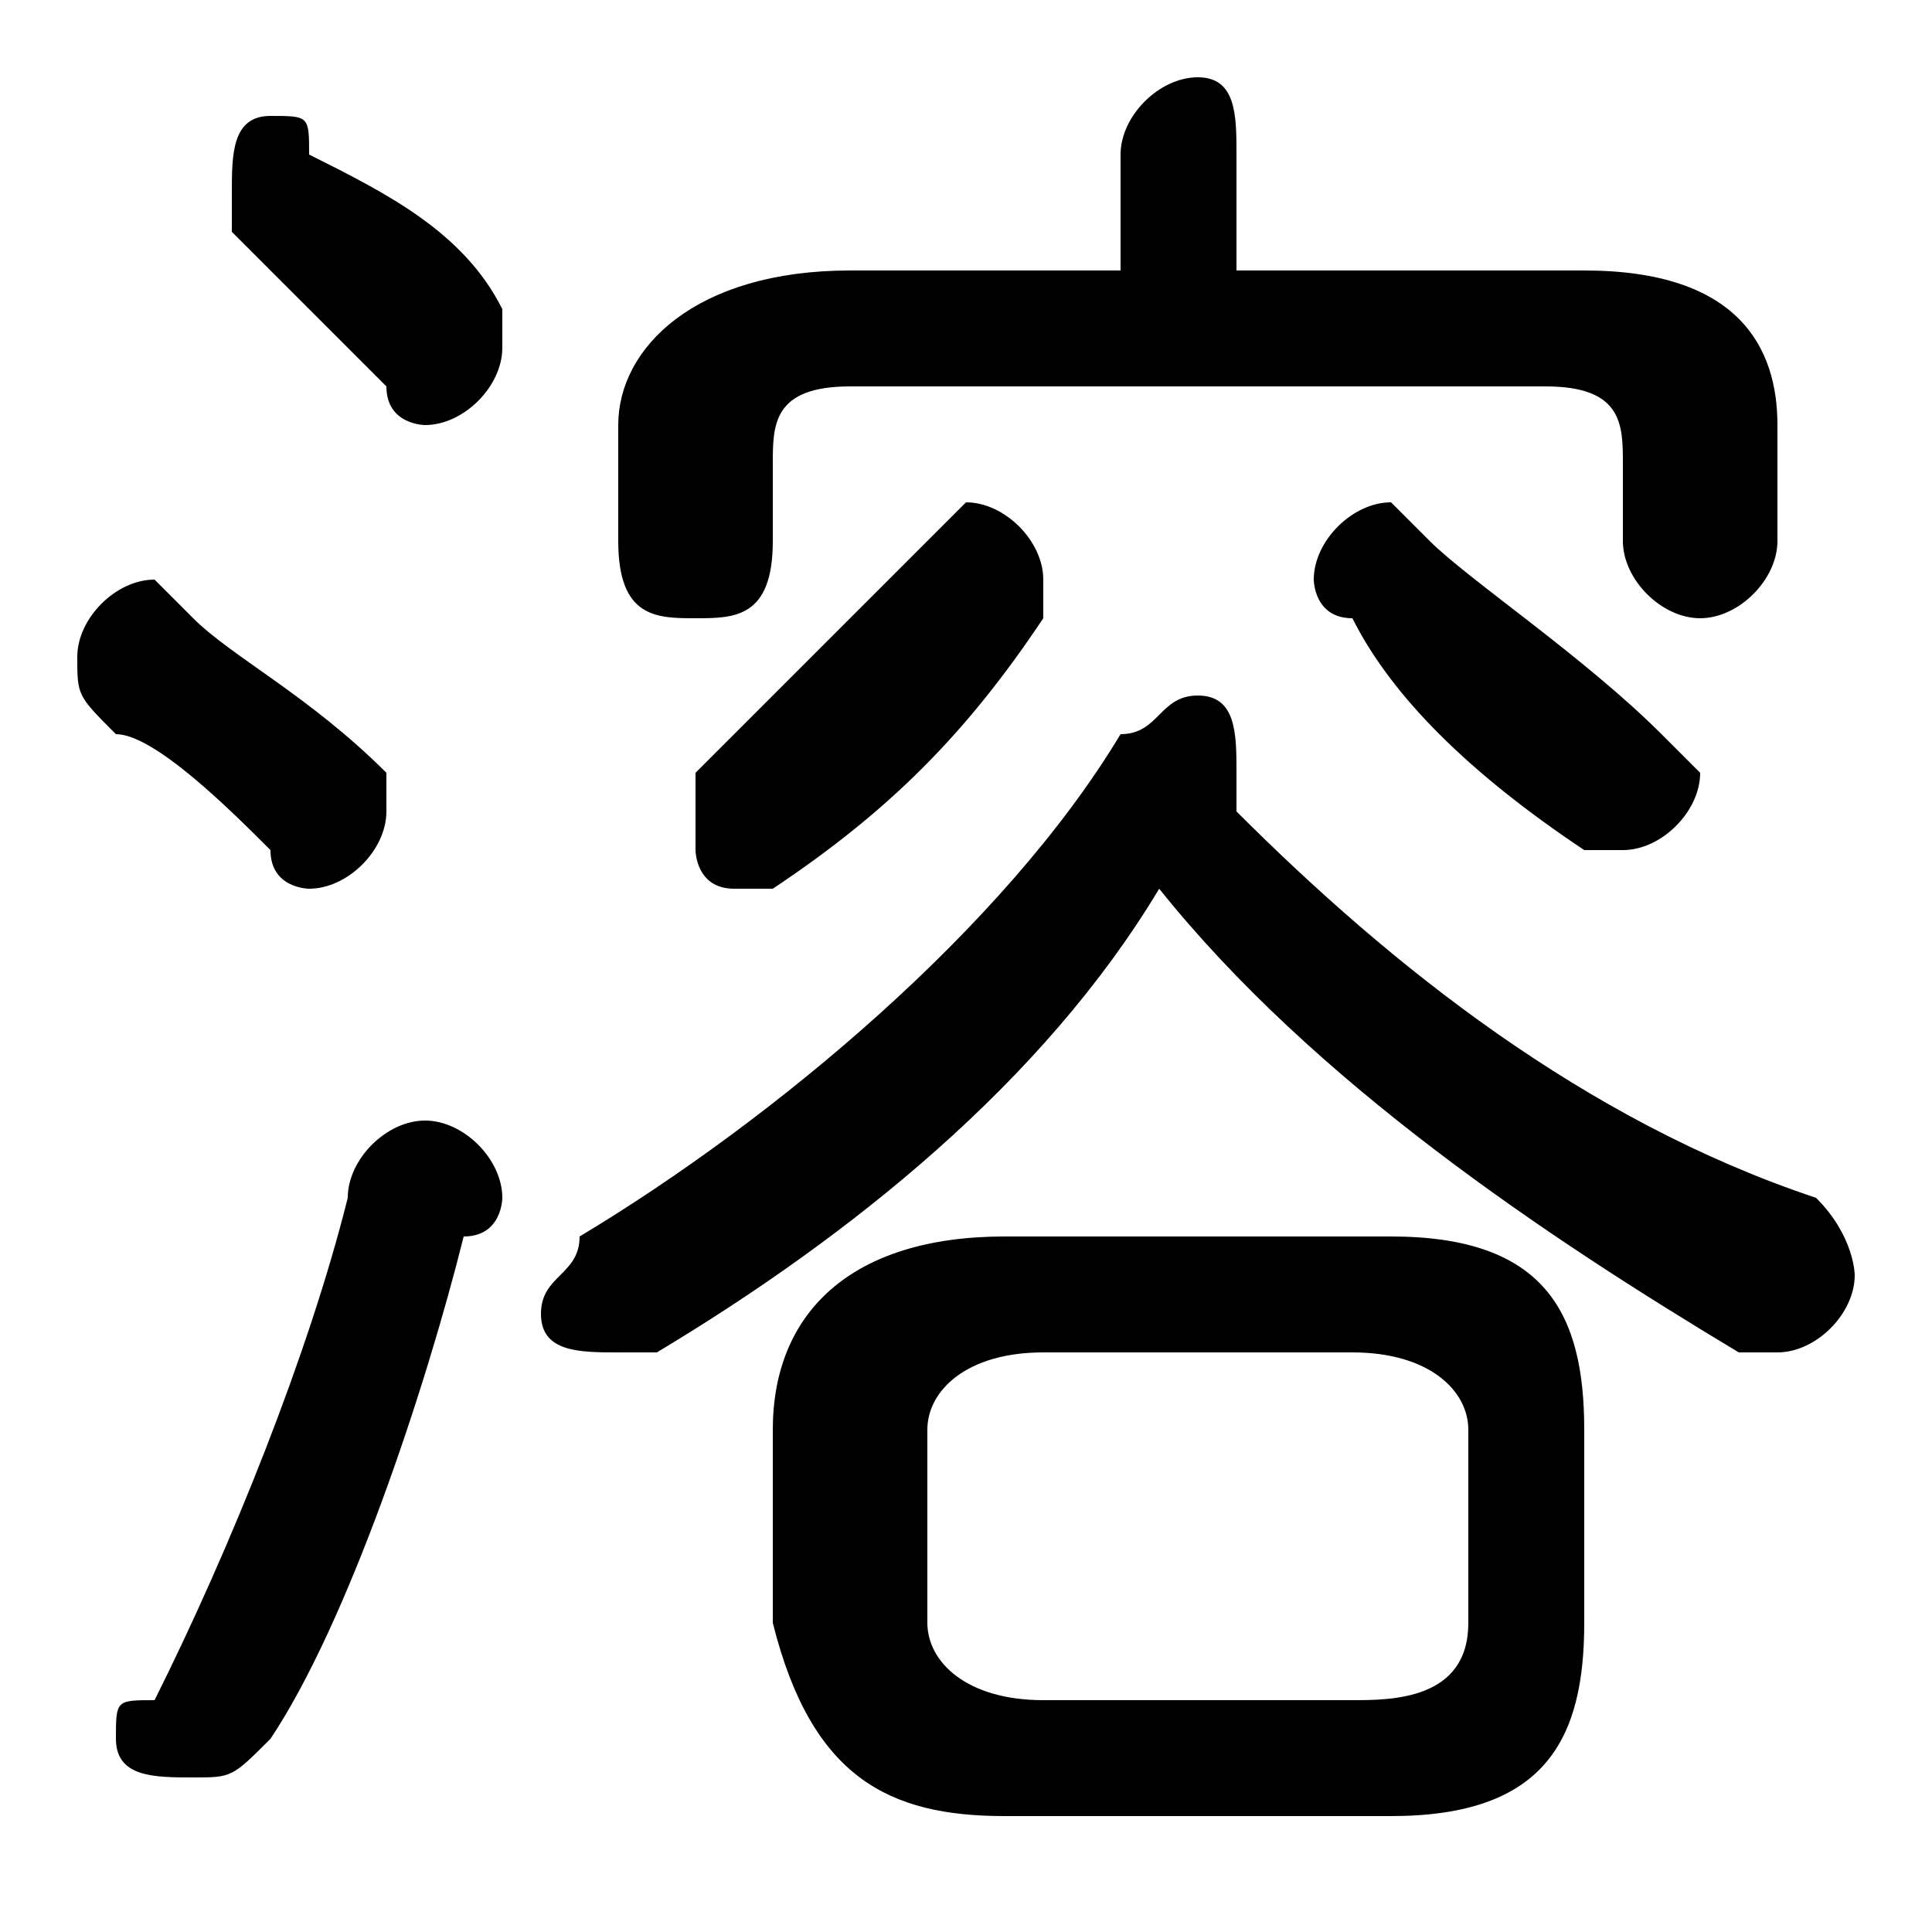 <svg xmlns="http://www.w3.org/2000/svg" viewBox="0 -44.0 50.0 50.0">
    <rect x="0" y="-44.0" width="50.0" height="50.0" fill="#808080" stroke="none"/>
    <g transform="scale(1, -1)">
        <!-- ボディの枠 -->
        <rect x="0" y="-6.0" width="50.0" height="50.0"
            stroke="white" fill="white"/>
        <!-- グリフ座標系の原点 -->
        <circle cx="0" cy="0" r="5" fill="white"/>
        <!-- グリフのアウトライン -->
        <g style="fill:black;stroke:#000000;stroke-width:0;stroke-linecap:round;stroke-linejoin:round;">
        <path d="M 36.0 -3.0 C 40.0 -3.0 41.0 -1.0 41.0 2.0 L 41.0 7.0 C 41.0 10.0 40.0 12.0 36.0 12.0 L 26.0 12.0 C 22.0 12.0 20.0 10.0 20.0 7.0 L 20.0 2.0 C 21.0 -2.0 23.0 -3.0 26.0 -3.0 Z M 27.0 0.0 C 25.0 0.0 24.0 1.0 24.0 2.0 L 24.0 7.0 C 24.0 8.0 25.0 9.0 27.0 9.0 L 35.0 9.0 C 37.0 9.0 38.0 8.0 38.0 7.0 L 38.0 2.0 C 38.0 0.0 36.0 0.0 35.0 0.0 Z M 32.0 37.0 L 32.0 40.0 C 32.0 41.0 32.0 42.0 31.0 42.0 C 30.0 42.0 29.0 41.0 29.0 40.0 L 29.0 37.0 L 22.0 37.0 C 18.0 37.0 16.0 35.0 16.0 33.0 L 16.0 30.0 C 16.0 28.0 17.0 28.0 18.0 28.0 C 19.0 28.0 20.0 28.0 20.0 30.0 L 20.0 32.0 C 20.0 33.0 20.0 34.0 22.0 34.0 L 40.0 34.0 C 42.0 34.0 42.0 33.0 42.0 32.0 L 42.0 30.0 C 42.0 29.0 43.0 28.0 44.0 28.0 C 45.0 28.0 46.0 29.0 46.0 30.0 L 46.0 33.0 C 46.0 35.0 45.0 37.0 41.0 37.0 Z M 32.0 23.0 C 32.0 24.0 32.0 24.0 32.0 24.0 C 32.0 25.0 32.0 26.0 31.0 26.0 C 30.0 26.0 30.0 25.0 29.0 25.0 C 26.0 20.0 20.0 15.0 15.0 12.0 C 15.0 11.0 14.0 11.0 14.0 10.0 C 14.0 9.0 15.0 9.0 16.0 9.0 C 16.0 9.0 17.0 9.0 17.0 9.0 C 22.0 12.0 27.0 16.0 30.0 21.0 C 34.0 16.0 40.0 12.0 45.0 9.0 C 46.0 9.0 46.0 9.0 46.0 9.0 C 47.0 9.0 48.0 10.0 48.0 11.0 C 48.0 11.0 48.0 12.0 47.0 13.0 C 41.0 15.0 36.0 19.0 32.0 23.0 Z M 37.0 30.0 C 37.0 30.0 36.0 31.0 36.0 31.0 C 35.0 31.0 34.0 30.0 34.0 29.0 C 34.0 29.0 34.0 28.0 35.0 28.0 C 36.0 26.0 38.0 24.0 41.0 22.0 C 41.0 22.0 42.0 22.0 42.0 22.0 C 43.0 22.0 44.0 23.0 44.0 24.0 C 44.0 24.0 43.0 25.0 43.0 25.0 C 41.0 27.0 38.0 29.0 37.0 30.0 Z M 8.0 40.0 C 8.0 41.0 8.0 41.0 7.0 41.0 C 6.0 41.0 6.0 40.0 6.0 39.0 C 6.0 38.0 6.0 38.0 6.0 38.0 C 7.0 37.0 9.0 35.0 10.0 34.0 C 10.0 33.0 11.0 33.0 11.0 33.0 C 12.0 33.0 13.0 34.0 13.0 35.0 C 13.0 35.0 13.0 36.0 13.0 36.0 C 12.0 38.0 10.0 39.0 8.0 40.0 Z M 9.0 13.0 C 8.0 9.0 6.0 4.0 4.0 0.0 C 3.0 -0.0 3.0 -0.0 3.0 -1.0 C 3.0 -2.0 4.0 -2.0 5.0 -2.0 C 6.0 -2.0 6.0 -2.0 7.0 -1.0 C 9.0 2.0 11.0 8.0 12.0 12.0 C 13.0 12.0 13.0 13.0 13.0 13.0 C 13.0 14.0 12.0 15.0 11.0 15.0 C 10.0 15.0 9.0 14.0 9.0 13.0 Z M 5.0 28.0 C 5.0 28.0 4.0 29.0 4.0 29.0 C 3.0 29.0 2.0 28.0 2.0 27.0 C 2.0 26.0 2.0 26.0 3.0 25.0 C 4.0 25.0 6.0 23.0 7.0 22.0 C 7.0 21.0 8.0 21.0 8.0 21.0 C 9.0 21.0 10.0 22.0 10.0 23.0 C 10.0 23.0 10.0 24.0 10.0 24.0 C 8.0 26.0 6.0 27.0 5.0 28.0 Z M 24.0 30.0 C 22.0 28.0 20.0 26.0 18.0 24.0 C 18.0 24.0 18.0 23.0 18.0 22.0 C 18.0 22.0 18.0 21.0 19.0 21.0 C 20.0 21.0 20.0 21.0 20.0 21.0 C 23.0 23.0 25.0 25.0 27.0 28.0 C 27.0 28.0 27.0 29.0 27.0 29.0 C 27.0 30.0 26.0 31.0 25.0 31.0 C 25.0 31.0 24.0 30.0 24.0 30.0 Z"/>
    </g>
    </g>
</svg>
